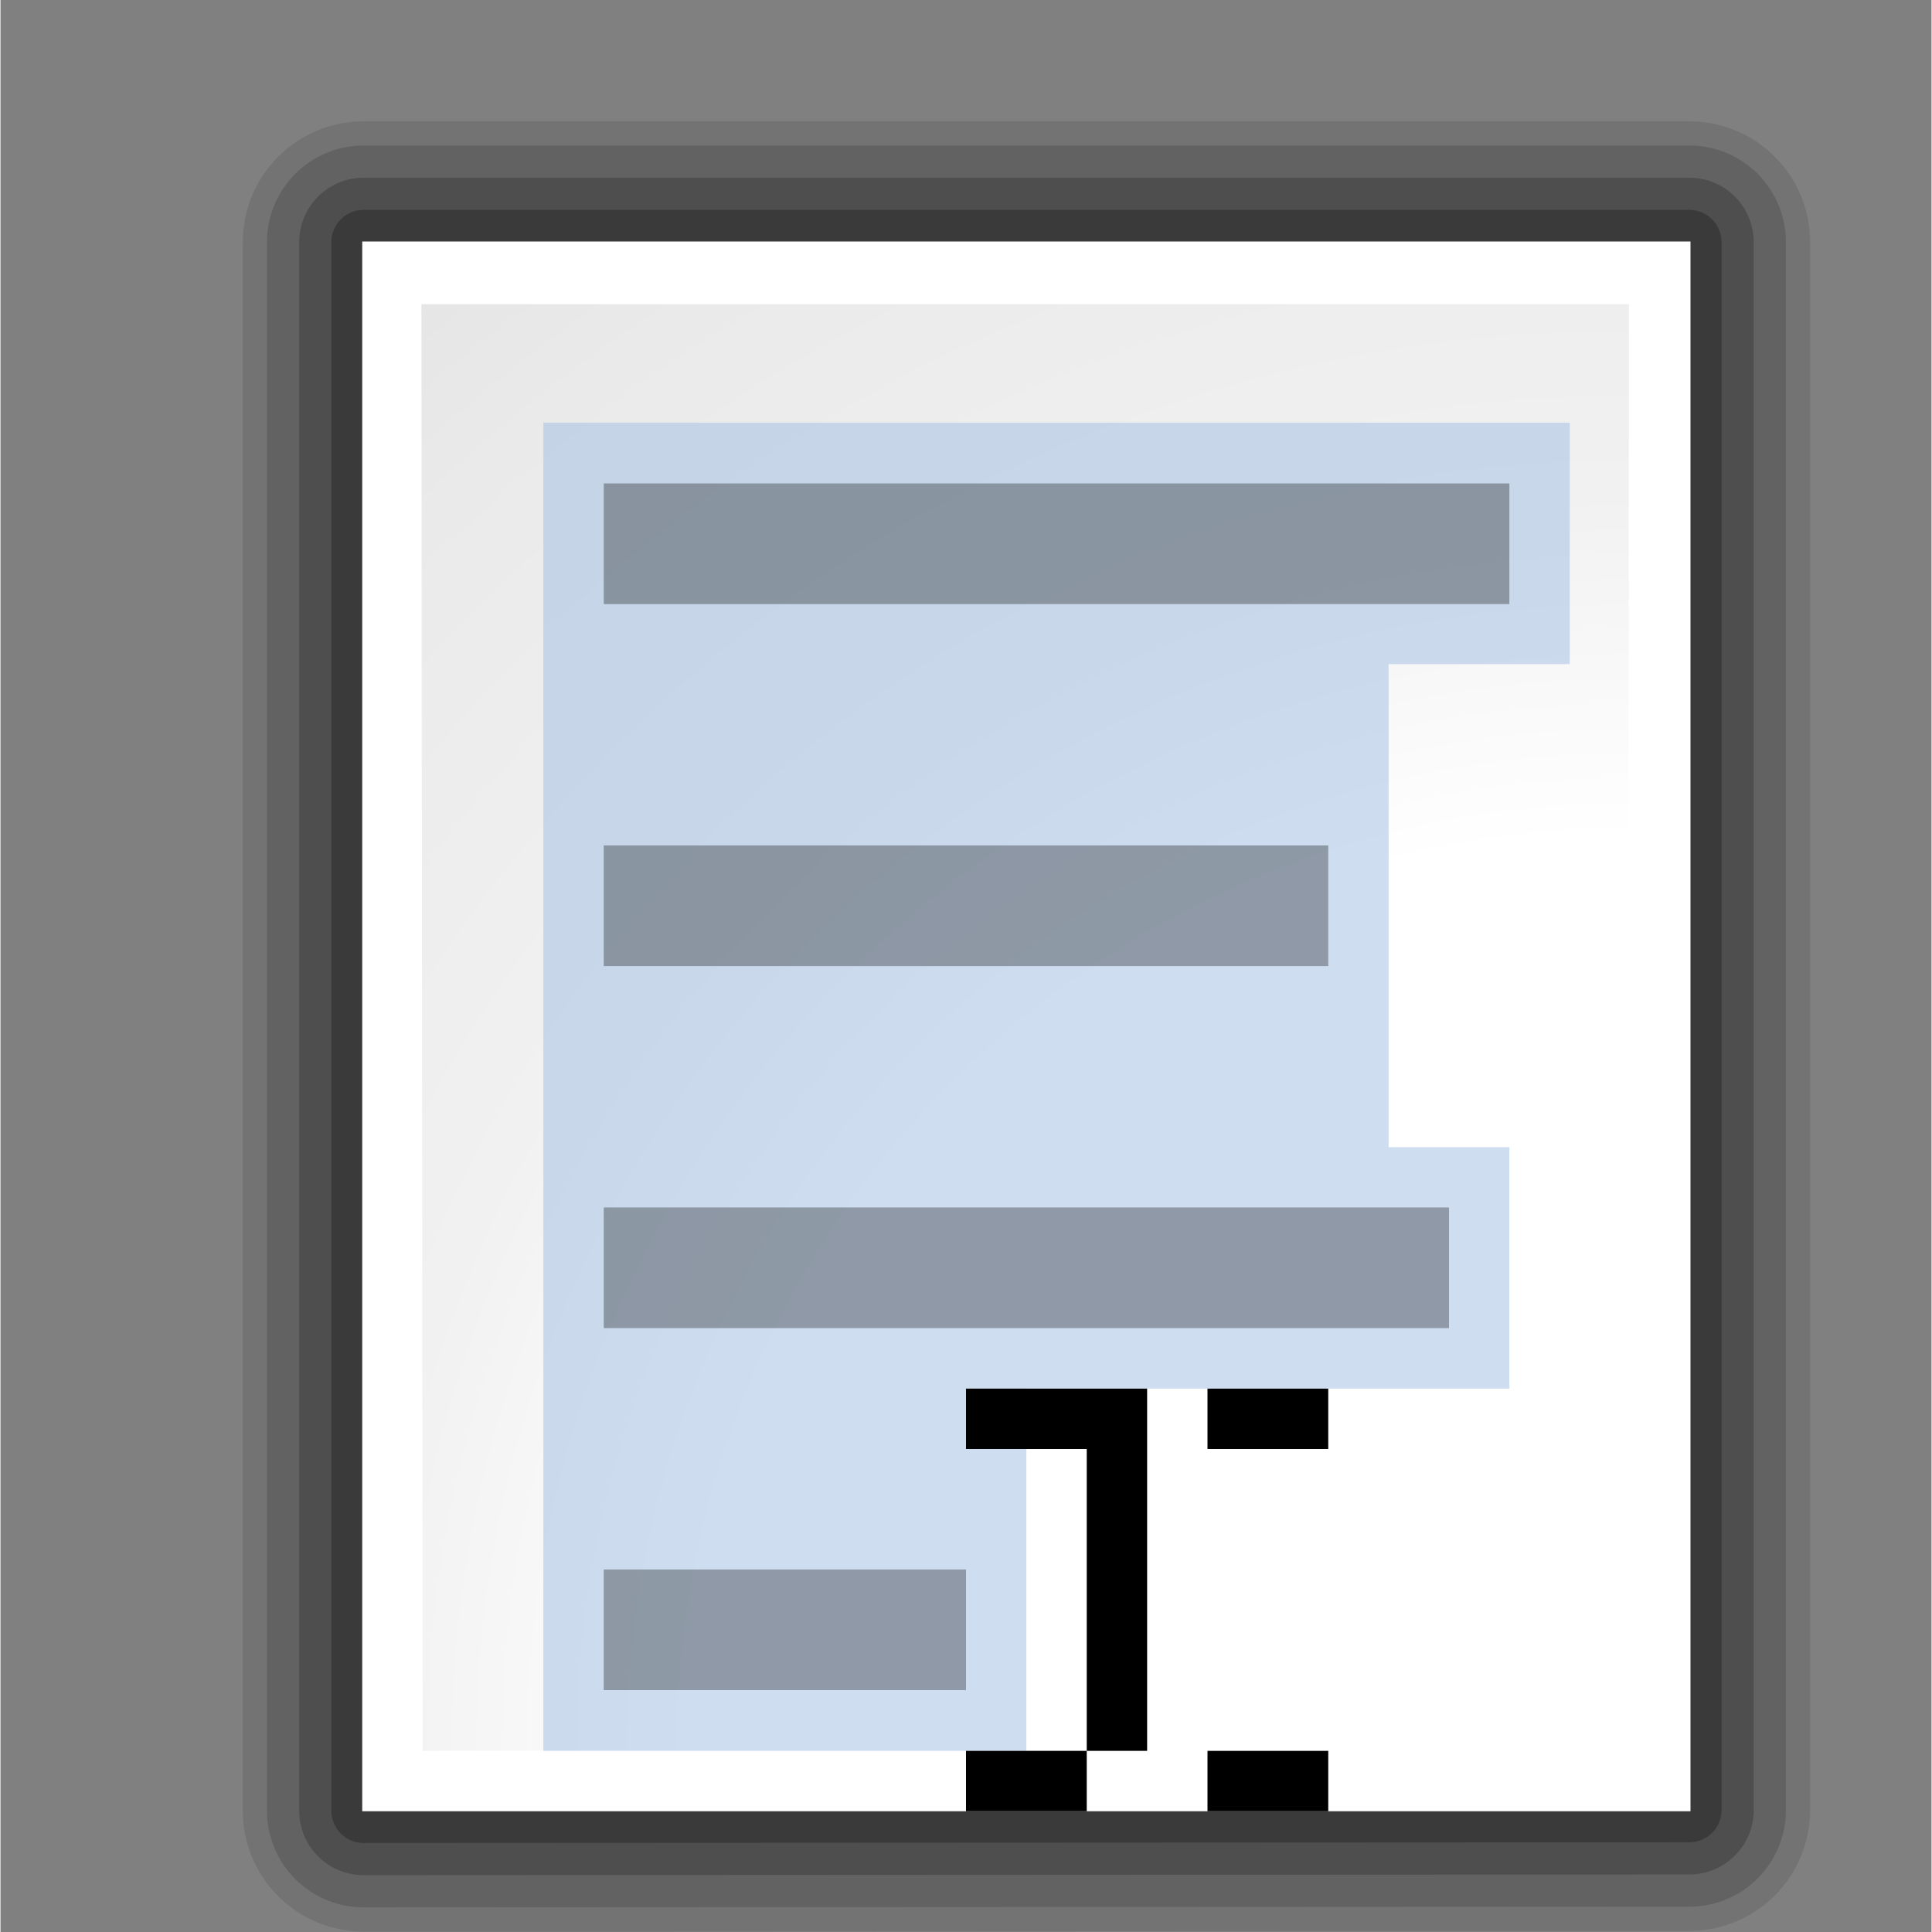 <?xml version="1.0" encoding="UTF-8" standalone="no"?>
<!-- Generator: Adobe Illustrator 12.0.0, SVG Export Plug-In . SVG Version: 6.00 Build 51448)  -->
<svg
   xmlns:ns="http://ns.adobe.com/SaveForWeb/1.0/"
   xmlns:dc="http://purl.org/dc/elements/1.1/"
   xmlns:cc="http://web.resource.org/cc/"
   xmlns:rdf="http://www.w3.org/1999/02/22-rdf-syntax-ns#"
   xmlns:svg="http://www.w3.org/2000/svg"
   xmlns="http://www.w3.org/2000/svg"
   xmlns:xlink="http://www.w3.org/1999/xlink"
   xmlns:sodipodi="http://sodipodi.sourceforge.net/DTD/sodipodi-0.dtd"
   xmlns:inkscape="http://www.inkscape.org/namespaces/inkscape"
   version="1.0"
   id="Livello_1"
   width="128"
   height="128"
   viewBox="0 0 119.999 120.061"
   overflow="visible"
   enable-background="new 0 0 119.999 120.061"
   xml:space="preserve"
   sodipodi:version="0.32"
   inkscape:version="0.45.1"
   sodipodi:docname="edit-select-all.svg"
   sodipodi:docbase="/home/pinheiro/artwork/Oxygen/scribus/scalable/small/16x16"
   inkscape:output_extension="org.inkscape.output.svg.inkscape"
   inkscape:export-filename="/home/pinheiro/artwork/Oxygen/scribus/scalable/small/16x16/edit-select-all.png"
   inkscape:export-xdpi="11.249984"
   inkscape:export-ydpi="11.249984"><rect x="0" y="0" width="119.999" height="120.061" fill="#808080" stroke="none"/><defs
   id="defs127"><linearGradient
   gradientTransform="translate(6.142,2.518)"
   y2="43.946"
   x2="105.392"
   y1="6.433"
   x1="67.88"
   gradientUnits="userSpaceOnUse"
   id="linearGradient11157">
	<stop
   id="stop11159"
   style="stop-color:#757575;stop-opacity:0;"
   offset="0.095" />
	
	
	<stop
   offset="0.5"
   style="stop-color:#606060;stop-opacity:1;"
   id="stop11165" />
	
	
	<stop
   id="stop11167"
   style="stop-color:#646464;stop-opacity:0;"
   offset="0.935" />
</linearGradient><linearGradient
   id="linearGradient3236"><stop
     style="stop-color:#727272;stop-opacity:1;"
     offset="0"
     id="stop3238" /><stop
     style="stop-color:#f8f8f8;stop-opacity:1;"
     offset="1"
     id="stop3240" /></linearGradient><linearGradient
   id="linearGradient3235"><stop
     style="stop-color:#e3e3e6;stop-opacity:1;"
     offset="0"
     id="stop3237" /><stop
     style="stop-color:#ffffff;stop-opacity:1;"
     offset="1"
     id="stop3239" /></linearGradient><linearGradient
   id="linearGradient6134"><stop
     id="stop6136"
     offset="0"
     style="stop-color:#a3a3a3;stop-opacity:1;" /><stop
     style="stop-color:#ffffff;stop-opacity:0.498;"
     offset="0.5"
     id="stop7109" /><stop
     id="stop6138"
     offset="1"
     style="stop-color:#838383;stop-opacity:1;" /></linearGradient><linearGradient
   id="linearGradient3291"><stop
     style="stop-color:black;stop-opacity:1"
     offset="0"
     id="stop3293" /><stop
     style="stop-color:black;stop-opacity:0"
     offset="1"
     id="stop3295" /></linearGradient><linearGradient
   id="linearGradient6141"><stop
     style="stop-color:#000000;stop-opacity:1;"
     offset="0"
     id="stop6143" /><stop
     style="stop-color:#ffffff;stop-opacity:0;"
     offset="1"
     id="stop6145" /></linearGradient><linearGradient
   gradientTransform="translate(-3.0255781e-2,3.056501e-4)"
   id="linearGradient5166"
   gradientUnits="userSpaceOnUse"
   x1="77.543"
   y1="41.869"
   x2="88.108"
   y2="31.303">
		<stop
   offset="0"
   style="stop-color:#323232;stop-opacity:1;"
   id="stop5168" />
		
		
		
		
		
		
		<stop
   offset="0.757"
   style="stop-color:#ffffff;stop-opacity:0;"
   id="stop5170" />
	</linearGradient>
	<linearGradient
   y2="31.303"
   x2="88.108"
   y1="41.869"
   x1="77.543"
   gradientUnits="userSpaceOnUse"
   id="XMLID_16_"
   gradientTransform="translate(-3.0255781e-2,3.056501e-4)">
		<stop
   id="stop92"
   style="stop-color:#ffffff;stop-opacity:1;"
   offset="0" />
		
		
		
		
		
		
		<stop
   id="stop106"
   style="stop-color:#ffffff;stop-opacity:0.019;"
   offset="0.757" />
	</linearGradient>
	
<linearGradient
   inkscape:collect="always"
   xlink:href="#XMLID_18_"
   id="linearGradient3295"
   gradientUnits="userSpaceOnUse"
   gradientTransform="matrix(0.707,-0.707,0.707,0.707,-18.749,36.54)"
   x1="-6.165"
   y1="112.505"
   x2="11.018"
   y2="112.505" /><linearGradient
   inkscape:collect="always"
   xlink:href="#XMLID_17_"
   id="linearGradient3298"
   gradientUnits="userSpaceOnUse"
   gradientTransform="matrix(1,-2.5378062e-4,-2.5378062e-4,1,8.635,-24.632)"
   x1="38.758"
   y1="7.428"
   x2="63.923"
   y2="7.428" /><linearGradient
   inkscape:collect="always"
   xlink:href="#XMLID_15_"
   id="linearGradient3304"
   gradientUnits="userSpaceOnUse"
   gradientTransform="matrix(0.707,-0.707,0.707,0.707,-24.896,39.126)"
   x1="76.919"
   y1="43.144"
   x2="100.641"
   y2="19.421" /><linearGradient
   inkscape:collect="always"
   xlink:href="#XMLID_14_"
   id="linearGradient3307"
   gradientUnits="userSpaceOnUse"
   gradientTransform="matrix(0.707,-0.707,0.707,0.707,-18.749,36.54)"
   x1="67.88"
   y1="6.433"
   x2="105.392"
   y2="43.946" /><linearGradient
   inkscape:collect="always"
   xlink:href="#XMLID_13_"
   id="linearGradient3310"
   gradientUnits="userSpaceOnUse"
   gradientTransform="matrix(-0.707,0.707,-0.707,-0.707,101.239,185.788)"
   x1="-0.478"
   y1="105.059"
   x2="6.316"
   y2="111.852" /><linearGradient
   inkscape:collect="always"
   xlink:href="#XMLID_12_"
   id="linearGradient3313"
   gradientUnits="userSpaceOnUse"
   gradientTransform="matrix(-0.707,0.707,-0.707,-0.707,107.385,183.201)"
   x1="1.35"
   y1="103.232"
   x2="8.144"
   y2="110.026" />
	

		
			<linearGradient
   id="XMLID_10_"
   gradientUnits="userSpaceOnUse"
   x1="61.969"
   y1="88.431"
   x2="40.816"
   y2="88.431"
   gradientTransform="matrix(0.707,0.707,-0.707,0.707,68.763,-21.374)">
			<stop
   offset="0.053"
   style="stop-color:#555555"
   id="stop10" />
			<stop
   offset="0.197"
   style="stop-color:#aeaeae;stop-opacity:1;"
   id="stop12" />
			<stop
   offset="0.363"
   style="stop-color:#dedede;stop-opacity:1;"
   id="stop14" />
			<stop
   offset="0.603"
   style="stop-color:#e3e3e3;stop-opacity:1;"
   id="stop16" />
			<stop
   offset="0.742"
   style="stop-color:#c1c1c1;stop-opacity:1;"
   id="stop18" />
			<stop
   offset="1"
   style="stop-color:#555555"
   id="stop20" />
		</linearGradient>
		
	<linearGradient
   inkscape:collect="always"
   xlink:href="#XMLID_10_"
   id="linearGradient10168"
   gradientUnits="userSpaceOnUse"
   gradientTransform="matrix(1.563,-3.9649986e-4,-3.9652886e-4,1.563,-20.235,-103.357)"
   x1="61.969"
   y1="88.431"
   x2="40.816"
   y2="88.431" /><linearGradient
   inkscape:collect="always"
   xlink:href="#XMLID_10_"
   id="linearGradient10170"
   gradientUnits="userSpaceOnUse"
   gradientTransform="matrix(1.066,2.7056218e-4,-2.7056218e-4,-1.066,9.239,154.261)"
   x1="61.969"
   y1="88.431"
   x2="40.816"
   y2="88.431" /><linearGradient
   inkscape:collect="always"
   xlink:href="#XMLID_17_"
   id="linearGradient10203"
   x1="56.031"
   y1="121.5"
   x2="72.031"
   y2="121.5"
   gradientUnits="userSpaceOnUse" /><linearGradient
   inkscape:collect="always"
   xlink:href="#XMLID_17_"
   id="linearGradient10205"
   x1="56.031"
   y1="110.5"
   x2="72.031"
   y2="110.5"
   gradientUnits="userSpaceOnUse" /><linearGradient
   inkscape:collect="always"
   xlink:href="#XMLID_10_"
   id="linearGradient10219"
   gradientUnits="userSpaceOnUse"
   gradientTransform="matrix(1.066,2.7056218e-4,-2.7056218e-4,-1.066,9.239,154.261)"
   x1="61.969"
   y1="88.431"
   x2="40.816"
   y2="88.431" /><linearGradient
   inkscape:collect="always"
   xlink:href="#XMLID_17_"
   id="linearGradient10221"
   gradientUnits="userSpaceOnUse"
   x1="56.031"
   y1="110.5"
   x2="72.031"
   y2="110.5" /><linearGradient
   inkscape:collect="always"
   xlink:href="#XMLID_14_"
   id="linearGradient10223"
   gradientUnits="userSpaceOnUse"
   gradientTransform="matrix(0.707,-0.707,0.707,0.707,-18.749,36.54)"
   x1="67.88"
   y1="6.433"
   x2="105.392"
   y2="43.946" /><linearGradient
   inkscape:collect="always"
   xlink:href="#XMLID_15_"
   id="linearGradient10225"
   gradientUnits="userSpaceOnUse"
   gradientTransform="matrix(0.707,-0.707,0.707,0.707,-24.896,39.126)"
   x1="76.919"
   y1="43.144"
   x2="100.641"
   y2="19.421" /><linearGradient
   inkscape:collect="always"
   xlink:href="#XMLID_16_"
   id="linearGradient10227"
   gradientUnits="userSpaceOnUse"
   gradientTransform="matrix(0.707,-0.707,0.707,0.707,-24.896,39.126)"
   x1="76.281"
   y1="43.06"
   x2="86.611"
   y2="31.303" /><linearGradient
   inkscape:collect="always"
   xlink:href="#XMLID_17_"
   id="linearGradient10229"
   gradientUnits="userSpaceOnUse"
   gradientTransform="matrix(1,-2.5378062e-4,-2.5378062e-4,1,8.635,-24.632)"
   x1="38.758"
   y1="7.428"
   x2="63.923"
   y2="7.428" /><linearGradient
   inkscape:collect="always"
   xlink:href="#XMLID_17_"
   id="linearGradient10231"
   gradientUnits="userSpaceOnUse"
   x1="56.031"
   y1="121.5"
   x2="72.031"
   y2="121.5" /><linearGradient
   inkscape:collect="always"
   xlink:href="#XMLID_18_"
   id="linearGradient10233"
   gradientUnits="userSpaceOnUse"
   gradientTransform="matrix(0.707,-0.707,0.707,0.707,-18.749,36.54)"
   x1="-6.165"
   y1="112.505"
   x2="11.018"
   y2="112.505" /><linearGradient
   inkscape:collect="always"
   xlink:href="#XMLID_18_"
   id="linearGradient10236"
   gradientUnits="userSpaceOnUse"
   gradientTransform="matrix(1.001,0,0,1,6.143,2.518)"
   x1="-6.165"
   y1="112.505"
   x2="11.018"
   y2="112.505" /><linearGradient
   inkscape:collect="always"
   xlink:href="#XMLID_17_"
   id="linearGradient10239"
   gradientUnits="userSpaceOnUse"
   x1="56.031"
   y1="121.5"
   x2="72.031"
   y2="121.5"
   gradientTransform="matrix(0.663,0.663,-0.663,0.663,45.216,-10.084)" /><linearGradient
   inkscape:collect="always"
   xlink:href="#XMLID_17_"
   id="linearGradient10242"
   gradientUnits="userSpaceOnUse"
   gradientTransform="matrix(0.707,0.707,-0.707,0.707,68.761,-21.374)"
   x1="38.758"
   y1="7.428"
   x2="63.923"
   y2="7.428" /><linearGradient
   inkscape:collect="always"
   xlink:href="#XMLID_16_"
   id="linearGradient10245"
   gradientUnits="userSpaceOnUse"
   gradientTransform="matrix(1.001,0,0,1,-3.223487e-2,2.1565487e-4)"
   x1="76.281"
   y1="43.06"
   x2="86.611"
   y2="31.303" /><linearGradient
   inkscape:collect="always"
   xlink:href="#XMLID_15_"
   id="linearGradient10248"
   gradientUnits="userSpaceOnUse"
   gradientTransform="matrix(1.001,0,0,1,-3.223487e-2,2.1565487e-4)"
   x1="76.919"
   y1="43.144"
   x2="100.641"
   y2="19.421" /><linearGradient
   inkscape:collect="always"
   xlink:href="#XMLID_14_"
   id="linearGradient10251"
   gradientUnits="userSpaceOnUse"
   gradientTransform="matrix(1.001,0,0,1,6.143,2.518)"
   x1="67.88"
   y1="6.433"
   x2="105.392"
   y2="43.946" /><linearGradient
   inkscape:collect="always"
   xlink:href="#XMLID_17_"
   id="linearGradient10254"
   gradientUnits="userSpaceOnUse"
   x1="56.031"
   y1="110.5"
   x2="72.031"
   y2="110.5"
   gradientTransform="matrix(0.663,0.663,-0.663,0.663,45.216,-10.084)" /><linearGradient
   inkscape:collect="always"
   xlink:href="#XMLID_10_"
   id="linearGradient10257"
   gradientUnits="userSpaceOnUse"
   gradientTransform="matrix(0.707,0.707,0.707,-0.707,-50.97,98.357)"
   x1="61.969"
   y1="88.431"
   x2="40.816"
   y2="88.431" /><linearGradient
   inkscape:collect="always"
   xlink:href="#linearGradient6141"
   id="linearGradient6147"
   x1="7.249"
   y1="120.251"
   x2="57.626"
   y2="69.874"
   gradientUnits="userSpaceOnUse" /><linearGradient
   inkscape:collect="always"
   xlink:href="#linearGradient6134"
   id="linearGradient6132"
   gradientUnits="userSpaceOnUse"
   gradientTransform="matrix(1.001,0,0,1,-3.223487e-2,2.1565487e-4)"
   x1="107.483"
   y1="45.495"
   x2="74.391"
   y2="12.387"
   spreadMethod="pad" /><radialGradient
   r="45"
   fy="106.5"
   fx="-25"
   cy="106.5"
   cx="-25"
   gradientTransform="matrix(3.165,-5.394344e-2,6.45707e-2,3.141,180.259,-227.971)"
   gradientUnits="userSpaceOnUse"
   id="radialGradient2872"
   xlink:href="#linearGradient3075"
   inkscape:collect="always" /><linearGradient
   id="linearGradient3149"><stop
     style="stop-color:#8e8e8e;stop-opacity:1;"
     offset="0"
     id="stop3151" /><stop
     style="stop-color:#f8f8f8;stop-opacity:1;"
     offset="1"
     id="stop3153" /></linearGradient><linearGradient
   id="linearGradient3139"><stop
     style="stop-color:#000000;stop-opacity:1;"
     offset="0"
     id="stop3141" /><stop
     id="stop3162"
     offset="0.407"
     style="stop-color:#000000;stop-opacity:0.682;" /><stop
     style="stop-color:#000000;stop-opacity:0.487;"
     offset="0.453"
     id="stop3164" /><stop
     id="stop3158"
     offset="0.5"
     style="stop-color:#000000;stop-opacity:0.361;" /><stop
     style="stop-color:#000000;stop-opacity:0.152;"
     offset="0.706"
     id="stop3160" /><stop
     style="stop-color:#000000;stop-opacity:0;"
     offset="1"
     id="stop3143" /></linearGradient><linearGradient
   id="linearGradient3075"><stop
     style="stop-color:#ffffff;stop-opacity:1;"
     offset="0"
     id="stop3077" /><stop
     id="stop3093"
     offset="0.426"
     style="stop-color:#ffffff;stop-opacity:1;" /><stop
     id="stop3085"
     offset="0.589"
     style="stop-color:#f1f1f1;stop-opacity:1;" /><stop
     style="stop-color:#eaeaea;stop-opacity:1;"
     offset="0.802"
     id="stop3087" /><stop
     style="stop-color:#dfdfdf;stop-opacity:1;"
     offset="1"
     id="stop3079" /></linearGradient><linearGradient
   id="linearGradient3466"><stop
     id="stop3468"
     offset="0"
     style="stop-color:#e3ad00;stop-opacity:1;" /><stop
     id="stop3470"
     offset="1"
     style="stop-color:#ffeb55;stop-opacity:0.522;" /></linearGradient><linearGradient
   id="linearGradient3496"><stop
     id="stop3498"
     offset="0"
     style="stop-color:#e3ad00;stop-opacity:1;" /><stop
     style="stop-color:#e3ad00;stop-opacity:0.594;"
     offset="0.125"
     id="stop3538" /><stop
     style="stop-color:#e3ad00;stop-opacity:0.478;"
     offset="0.25"
     id="stop3534" /><stop
     style="stop-color:#e3ad00;stop-opacity:0.308;"
     offset="0.5"
     id="stop3532" /><stop
     id="stop3536"
     offset="0.75"
     style="stop-color:#e3ad00;stop-opacity:0.141;" /><stop
     id="stop3500"
     offset="1"
     style="stop-color:#e3ad00;stop-opacity:0;" /></linearGradient><radialGradient
   inkscape:collect="always"
   xlink:href="#linearGradient3075"
   id="radialGradient2331"
   gradientUnits="userSpaceOnUse"
   gradientTransform="matrix(2.964,-5.0565092e-2,6.0453937e-2,2.944,168.858,-206.149)"
   cx="-25"
   cy="106.5"
   fx="-25"
   fy="106.5"
   r="45" /></defs><sodipodi:namedview
   inkscape:window-height="694"
   inkscape:window-width="898"
   inkscape:pageshadow="2"
   inkscape:pageopacity="0.0"
   guidetolerance="10.0"
   gridtolerance="10.0"
   objecttolerance="10.0"
   borderopacity="1.0"
   bordercolor="#666666"
   pagecolor="#ffffff"
   id="base"
   width="128px"
   height="128px"
   inkscape:zoom="0.99999999"
   inkscape:cx="-18.162006"
   inkscape:cy="25.747267"
   inkscape:window-x="719"
   inkscape:window-y="474"
   inkscape:current-layer="Livello_1"
   showgrid="true"
   gridspacingx="4px"
   gridspacingy="4px"
   gridempspacing="2"
   inkscape:object-bbox="false"
   inkscape:object-points="false"
   inkscape:object-nodes="true"
   inkscape:grid-points="true" />

<linearGradient
   id="XMLID_11_"
   gradientUnits="userSpaceOnUse"
   x1="41.189"
   y1="80.102"
   x2="27.645"
   y2="66.558"
   gradientTransform="translate(8.708,3.581)">
	<stop
   offset="0.408"
   style="stop-color:#f0f0f0;stop-opacity:1;"
   id="stop25" />
	<stop
   offset="0.506"
   style="stop-color:#C3C3C3"
   id="stop27" />
	<stop
   offset="0.56"
   style="stop-color:#8b8b8b;stop-opacity:1;"
   id="stop29" /><stop
   id="stop12212"
   style="stop-color:#393939;stop-opacity:1;"
   offset="0.679" />
	
</linearGradient>

<linearGradient
   id="XMLID_12_"
   gradientUnits="userSpaceOnUse"
   x1="1.35"
   y1="103.232"
   x2="8.144"
   y2="110.026"
   gradientTransform="matrix(-1,0,0,-1,18.15,221.944)">
	<stop
   offset="0"
   style="stop-color:#EEEEEE"
   id="stop36" />
	<stop
   offset="1"
   style="stop-color:#BBBBBB"
   id="stop38" />
</linearGradient>

<linearGradient
   id="XMLID_13_"
   gradientUnits="userSpaceOnUse"
   x1="-0.478"
   y1="105.059"
   x2="6.316"
   y2="111.852"
   gradientTransform="matrix(-1,0,0,-1,11.979,219.426)">
	<stop
   offset="0"
   style="stop-color:#BBBBBB"
   id="stop43" />
	<stop
   offset="1"
   style="stop-color:#555555"
   id="stop45" />
</linearGradient>

<linearGradient
   id="XMLID_14_"
   gradientUnits="userSpaceOnUse"
   x1="67.88"
   y1="6.433"
   x2="105.392"
   y2="43.946"
   gradientTransform="translate(6.142,2.518)">
	<stop
   offset="0.095"
   style="stop-color:#666666;stop-opacity:1;"
   id="stop50" /><stop
   id="stop3330"
   style="stop-color:#b7b7b7;stop-opacity:1;"
   offset="0.41" />
	
	
	<stop
   offset="0.505"
   style="stop-color:#ffffff;stop-opacity:1;"
   id="stop56" /><stop
   id="stop3328"
   style="stop-color:#a3a3a3;stop-opacity:1;"
   offset="0.63" />
	
	
	<stop
   offset="0.935"
   style="stop-color:#646464;stop-opacity:1;"
   id="stop62" />
</linearGradient>

<linearGradient
   id="XMLID_15_"
   gradientUnits="userSpaceOnUse"
   x1="76.919"
   y1="43.144"
   x2="100.641"
   y2="19.421"
   gradientTransform="translate(-3.0255781e-2,3.056501e-4)">
	<stop
   offset="0"
   style="stop-color:#aeaeae;stop-opacity:1;"
   id="stop67" />
	<stop
   offset="0.06"
   style="stop-color:#b2b2b2;stop-opacity:1;"
   id="stop69" />
	<stop
   offset="0.181"
   style="stop-color:#d9d9d9;stop-opacity:1;"
   id="stop71" />
	<stop
   offset="0.32"
   style="stop-color:#ffffff;stop-opacity:1;"
   id="stop73" />
	<stop
   offset="0.435"
   style="stop-color:#f4f4f4;stop-opacity:1;"
   id="stop75" />
	<stop
   offset="0.603"
   style="stop-color:#D4D4D4"
   id="stop77" />
	<stop
   offset="0.763"
   style="stop-color:#BBBBBB"
   id="stop79" />
	<stop
   offset="0.808"
   style="stop-color:#b9bcc1;stop-opacity:1;"
   id="stop81" />
	<stop
   offset="0.93"
   style="stop-color:#bdc0c3;stop-opacity:1;"
   id="stop83" />
	<stop
   offset="1"
   style="stop-color:#b5b9bb;stop-opacity:1;"
   id="stop85" />
</linearGradient>


<linearGradient
   id="XMLID_17_"
   gradientUnits="userSpaceOnUse"
   x1="38.758"
   y1="7.428"
   x2="63.923"
   y2="7.428"
   gradientTransform="matrix(0.707,0.707,-0.707,0.707,68.728,-21.374)">
	<stop
   offset="0"
   style="stop-color:#3a3a3a;stop-opacity:1;"
   id="stop111" />
	
	<stop
   offset="1"
   style="stop-color:#888888"
   id="stop115" />
</linearGradient>

<linearGradient
   id="XMLID_18_"
   gradientUnits="userSpaceOnUse"
   x1="-6.165"
   y1="112.505"
   x2="11.018"
   y2="112.505"
   gradientTransform="translate(6.142,2.518)">
	<stop
   offset="0"
   style="stop-color:#BBBBBB"
   id="stop120" />
	<stop
   offset="1"
   style="stop-color:#000000"
   id="stop122" />
</linearGradient>

<path
   id="path2838"
   d="M 22.561,15.043 L 22.561,112.53 L 104.951,112.488 L 104.951,15.043 L 22.561,15.043 z "
   style="opacity:0.1;fill:none;fill-opacity:1;fill-rule:nonzero;stroke:#000000;stroke-width:15.008;stroke-linecap:round;stroke-linejoin:round;stroke-miterlimit:4;stroke-dasharray:none;stroke-dashoffset:4;stroke-opacity:1"
   sodipodi:nodetypes="ccccc" /><path
   sodipodi:nodetypes="ccccc"
   style="opacity:0.15;fill:none;fill-opacity:1;fill-rule:nonzero;stroke:#000000;stroke-width:12;stroke-linecap:round;stroke-linejoin:round;stroke-miterlimit:4;stroke-dasharray:none;stroke-dashoffset:4;stroke-opacity:1"
   d="M 22.561,15.043 L 22.561,112.53 L 104.951,112.488 L 104.951,15.043 L 22.561,15.043 z "
   id="path2836" /><path
   id="path2834"
   d="M 22.561,15.043 L 22.561,112.53 L 104.951,112.488 L 104.951,15.043 L 22.561,15.043 z "
   style="opacity:0.2;fill:none;fill-opacity:1;fill-rule:nonzero;stroke:#000000;stroke-width:8;stroke-linecap:round;stroke-linejoin:round;stroke-miterlimit:4;stroke-dasharray:none;stroke-dashoffset:4;stroke-opacity:1"
   sodipodi:nodetypes="ccccc" /><path
   sodipodi:nodetypes="ccccc"
   style="opacity:0.25;fill:none;fill-opacity:1;fill-rule:nonzero;stroke:#000000;stroke-width:4;stroke-linecap:round;stroke-linejoin:round;stroke-miterlimit:4;stroke-dasharray:none;stroke-dashoffset:4;stroke-opacity:1"
   d="M 22.561,15.043 L 22.561,112.53 L 104.951,112.488 L 104.951,15.043 L 22.561,15.043 z "
   id="path1945" /><path
   sodipodi:nodetypes="ccc"
   id="path2276"
   d="M 47.74,10.62 L 47.74,8 L 47.74,10.62 z "
   style="fill:#ffffff;fill-opacity:0.757;fill-rule:nonzero;stroke:none;stroke-width:0.5;stroke-linecap:round;stroke-linejoin:round;stroke-miterlimit:4;stroke-dasharray:none;stroke-dashoffset:4;stroke-opacity:1" /><path
   sodipodi:nodetypes="ccc"
   id="path3206"
   d="M -64.144,-70.585 L -64.144,-73.205 L -64.144,-70.585 z "
   style="fill:#ffffff;fill-opacity:0.757;fill-rule:nonzero;stroke:none;stroke-width:0.5;stroke-linecap:round;stroke-linejoin:round;stroke-miterlimit:4;stroke-dasharray:none;stroke-dashoffset:4;stroke-opacity:1" /><g
   id="layer4"
   inkscape:label="box"
   style="display:inline"
   transform="matrix(0.936,0,0,0.937,107.144,64.942)" /><g
   id="layer5"
   inkscape:label="zip_app"
   style="display:inline"
   transform="matrix(0.936,0,0,0.937,107.144,64.942)" /><path
   sodipodi:nodetypes="ccc"
   id="path3946"
   d="M 166.726,-8.948 L 166.726,-11.567 L 166.726,-8.948 z "
   style="fill:#ffffff;fill-opacity:0.757;fill-rule:nonzero;stroke:none;stroke-width:0.5;stroke-linecap:round;stroke-linejoin:round;stroke-miterlimit:4;stroke-dasharray:none;stroke-dashoffset:4;stroke-opacity:1" /><path
   id="path1448"
   d="M 22.48,15.008 L 22.48,112.557 L 105.022,112.557 L 105.022,15.008 L 22.48,15.008 z "
   style="fill:#ffffff;fill-opacity:1;fill-rule:nonzero;stroke:none;stroke-width:3.632;stroke-linecap:round;stroke-linejoin:round;stroke-miterlimit:4;stroke-dasharray:none;stroke-dashoffset:4;stroke-opacity:1"
   sodipodi:nodetypes="ccccc" /><path
   id="path1450"
   d="M 26.158,18.904 L 26.232,108.805 L 71.58,108.661 L 101.132,108.925 L 101.196,18.904 L 26.158,18.904 z "
   style="fill:url(#radialGradient2331);fill-opacity:1;fill-rule:nonzero;stroke:none;stroke-width:3.632;stroke-linecap:round;stroke-linejoin:round;stroke-miterlimit:4;stroke-dasharray:none;stroke-dashoffset:4;stroke-opacity:1"
   sodipodi:nodetypes="cccccc" /><path
   sodipodi:nodetypes="ccc"
   id="path1561"
   d="M 80.007,60.318 L 80.007,58.887 L 80.007,60.318 z "
   style="fill:#ffffff;fill-opacity:0.757;fill-rule:nonzero;stroke:none;stroke-width:0.5;stroke-linecap:round;stroke-linejoin:round;stroke-miterlimit:4;stroke-dasharray:none;stroke-dashoffset:4;stroke-opacity:1" /><rect
   style="opacity:0.578;fill:#ffffff;fill-opacity:1;fill-rule:nonzero;stroke:none;stroke-width:3.632;stroke-linecap:round;stroke-linejoin:round;stroke-miterlimit:4;stroke-dasharray:none;stroke-dashoffset:4;stroke-opacity:1"
   id="rect1327"
   width="0.936"
   height="0"
   x="26.187"
   y="7.263" /><rect
   style="opacity:0.578;fill:#ffffff;fill-opacity:1;fill-rule:nonzero;stroke:none;stroke-width:3.632;stroke-linecap:round;stroke-linejoin:round;stroke-miterlimit:4;stroke-dasharray:none;stroke-dashoffset:4;stroke-opacity:1"
   id="rect2482"
   width="0.936"
   height="0"
   x="-6.7"
   y="-18.541" /><path
   sodipodi:nodetypes="ccc"
   id="path2494"
   d="M -155.504,-87.172 L -155.504,-89.791 L -155.504,-87.172 z "
   style="fill:#ffffff;fill-opacity:0.757;fill-rule:nonzero;stroke:none;stroke-width:0.5;stroke-linecap:round;stroke-linejoin:round;stroke-miterlimit:4;stroke-dasharray:none;stroke-dashoffset:4;stroke-opacity:1" /><g
   style="opacity:0.402"
   transform="matrix(-0.733,0,0,0.61,-2330.267,556.351)"
   id="g4640" /><g
   id="g4646"
   transform="matrix(-0.733,0,0,0.61,-2330.267,556.351)"
   style="opacity:0.402" /><g
   id="g4730"
   transform="matrix(0.936,0,0,0.61,666.616,563.22)"
   style="opacity:0.402" /><g
   style="opacity:0.402"
   transform="matrix(0.936,0,0,0.61,666.616,563.22)"
   id="g4748" /><path
   style="fill:#a4c0e4;fill-opacity:1;fill-rule:evenodd;stroke:none;stroke-width:1px;stroke-linecap:butt;stroke-linejoin:miter;stroke-opacity:1;opacity:0.536"
   d="M 63.751,108.805 L 63.751,86.294 C 63.751,86.294 93.767,86.294 93.767,86.294 L 93.767,71.286 L 86.263,71.286 L 86.263,41.271 L 97.519,41.271 L 97.519,26.263 L 33.736,26.263 L 33.736,108.805 L 63.751,108.805 z "
   id="path2343" /><rect
   ry="0"
   rx="0"
   y="97.532"
   x="37.488"
   height="7.499"
   width="22.511"
   id="rect3726"
   style="opacity:0.307;fill:#000000;fill-opacity:1;fill-rule:nonzero;stroke:none;stroke-width:3.5;stroke-linecap:round;stroke-linejoin:round;stroke-miterlimit:4;stroke-dasharray:none;stroke-dashoffset:4;stroke-opacity:1"
   inkscape:export-filename="/home/pinheiro/artwork/Oxygen/theme/svg/actions/small/22x22/rect3746.png"
   inkscape:export-xdpi="90"
   inkscape:export-ydpi="90" /><rect
   style="opacity:0.307;fill:#000000;fill-opacity:1;fill-rule:nonzero;stroke:none;stroke-width:3.5;stroke-linecap:round;stroke-linejoin:round;stroke-miterlimit:4;stroke-dasharray:none;stroke-dashoffset:4;stroke-opacity:1"
   id="rect2835"
   width="56.279"
   height="7.499"
   x="37.488"
   y="30.041"
   rx="1.438"
   ry="0"
   inkscape:export-filename="/home/pinheiro/artwork/Oxygen/theme/svg/actions/small/22x22/rect3746.png"
   inkscape:export-xdpi="90"
   inkscape:export-ydpi="90" /><rect
   inkscape:export-ydpi="90"
   inkscape:export-xdpi="90"
   inkscape:export-filename="/home/pinheiro/artwork/Oxygen/theme/svg/actions/small/22x22/rect3746.png"
   style="opacity:0.307;fill:#000000;fill-opacity:1;fill-rule:nonzero;stroke:none;stroke-width:3.5;stroke-linecap:round;stroke-linejoin:round;stroke-miterlimit:4;stroke-dasharray:none;stroke-dashoffset:4;stroke-opacity:1"
   id="rect1933"
   width="52.527"
   height="7.499"
   x="37.488"
   y="75.035"
   rx="0"
   ry="0" /><rect
   style="opacity:0.307;fill:#000000;fill-opacity:1;fill-rule:nonzero;stroke:none;stroke-width:3.5;stroke-linecap:round;stroke-linejoin:round;stroke-miterlimit:4;stroke-dasharray:none;stroke-dashoffset:4;stroke-opacity:1"
   id="rect3724"
   width="45.023"
   height="7.499"
   x="37.488"
   y="52.538"
   rx="1.438"
   ry="0"
   inkscape:export-filename="/home/pinheiro/artwork/Oxygen/theme/svg/actions/small/22x22/rect3746.png"
   inkscape:export-xdpi="90"
   inkscape:export-ydpi="90" /><path
   style="fill:#000000;fill-opacity:1;fill-rule:evenodd;stroke:none;stroke-width:1px;stroke-linecap:butt;stroke-linejoin:miter;stroke-opacity:1"
   d="M 59.999,86.294 C 59.999,86.294 59.999,90.046 59.999,90.046 L 67.503,90.046 L 67.503,108.805 L 59.999,108.805 C 59.999,108.805 59.999,112.557 59.999,112.557 L 67.503,112.557 L 67.503,108.805 L 71.255,108.805 L 71.255,108.805 L 71.255,90.046 L 71.255,90.046 L 71.255,86.294 L 59.999,86.294 z "
   id="path3314"
   sodipodi:nodetypes="cccccccccccccc" /><rect
   style="opacity:1;fill:#000000;fill-opacity:1;stroke:none;stroke-width:8;stroke-linecap:round;stroke-linejoin:round;stroke-miterlimit:4;stroke-dasharray:none;stroke-dashoffset:1.088;stroke-opacity:1"
   id="rect3316"
   width="7.504"
   height="3.752"
   x="75.007"
   y="86.294" /><rect
   y="108.805"
   x="75.007"
   height="3.752"
   width="7.504"
   id="rect3318"
   style="opacity:1;fill:#000000;fill-opacity:1;stroke:none;stroke-width:8;stroke-linecap:round;stroke-linejoin:round;stroke-miterlimit:4;stroke-dasharray:none;stroke-dashoffset:1.088;stroke-opacity:1" /></svg>